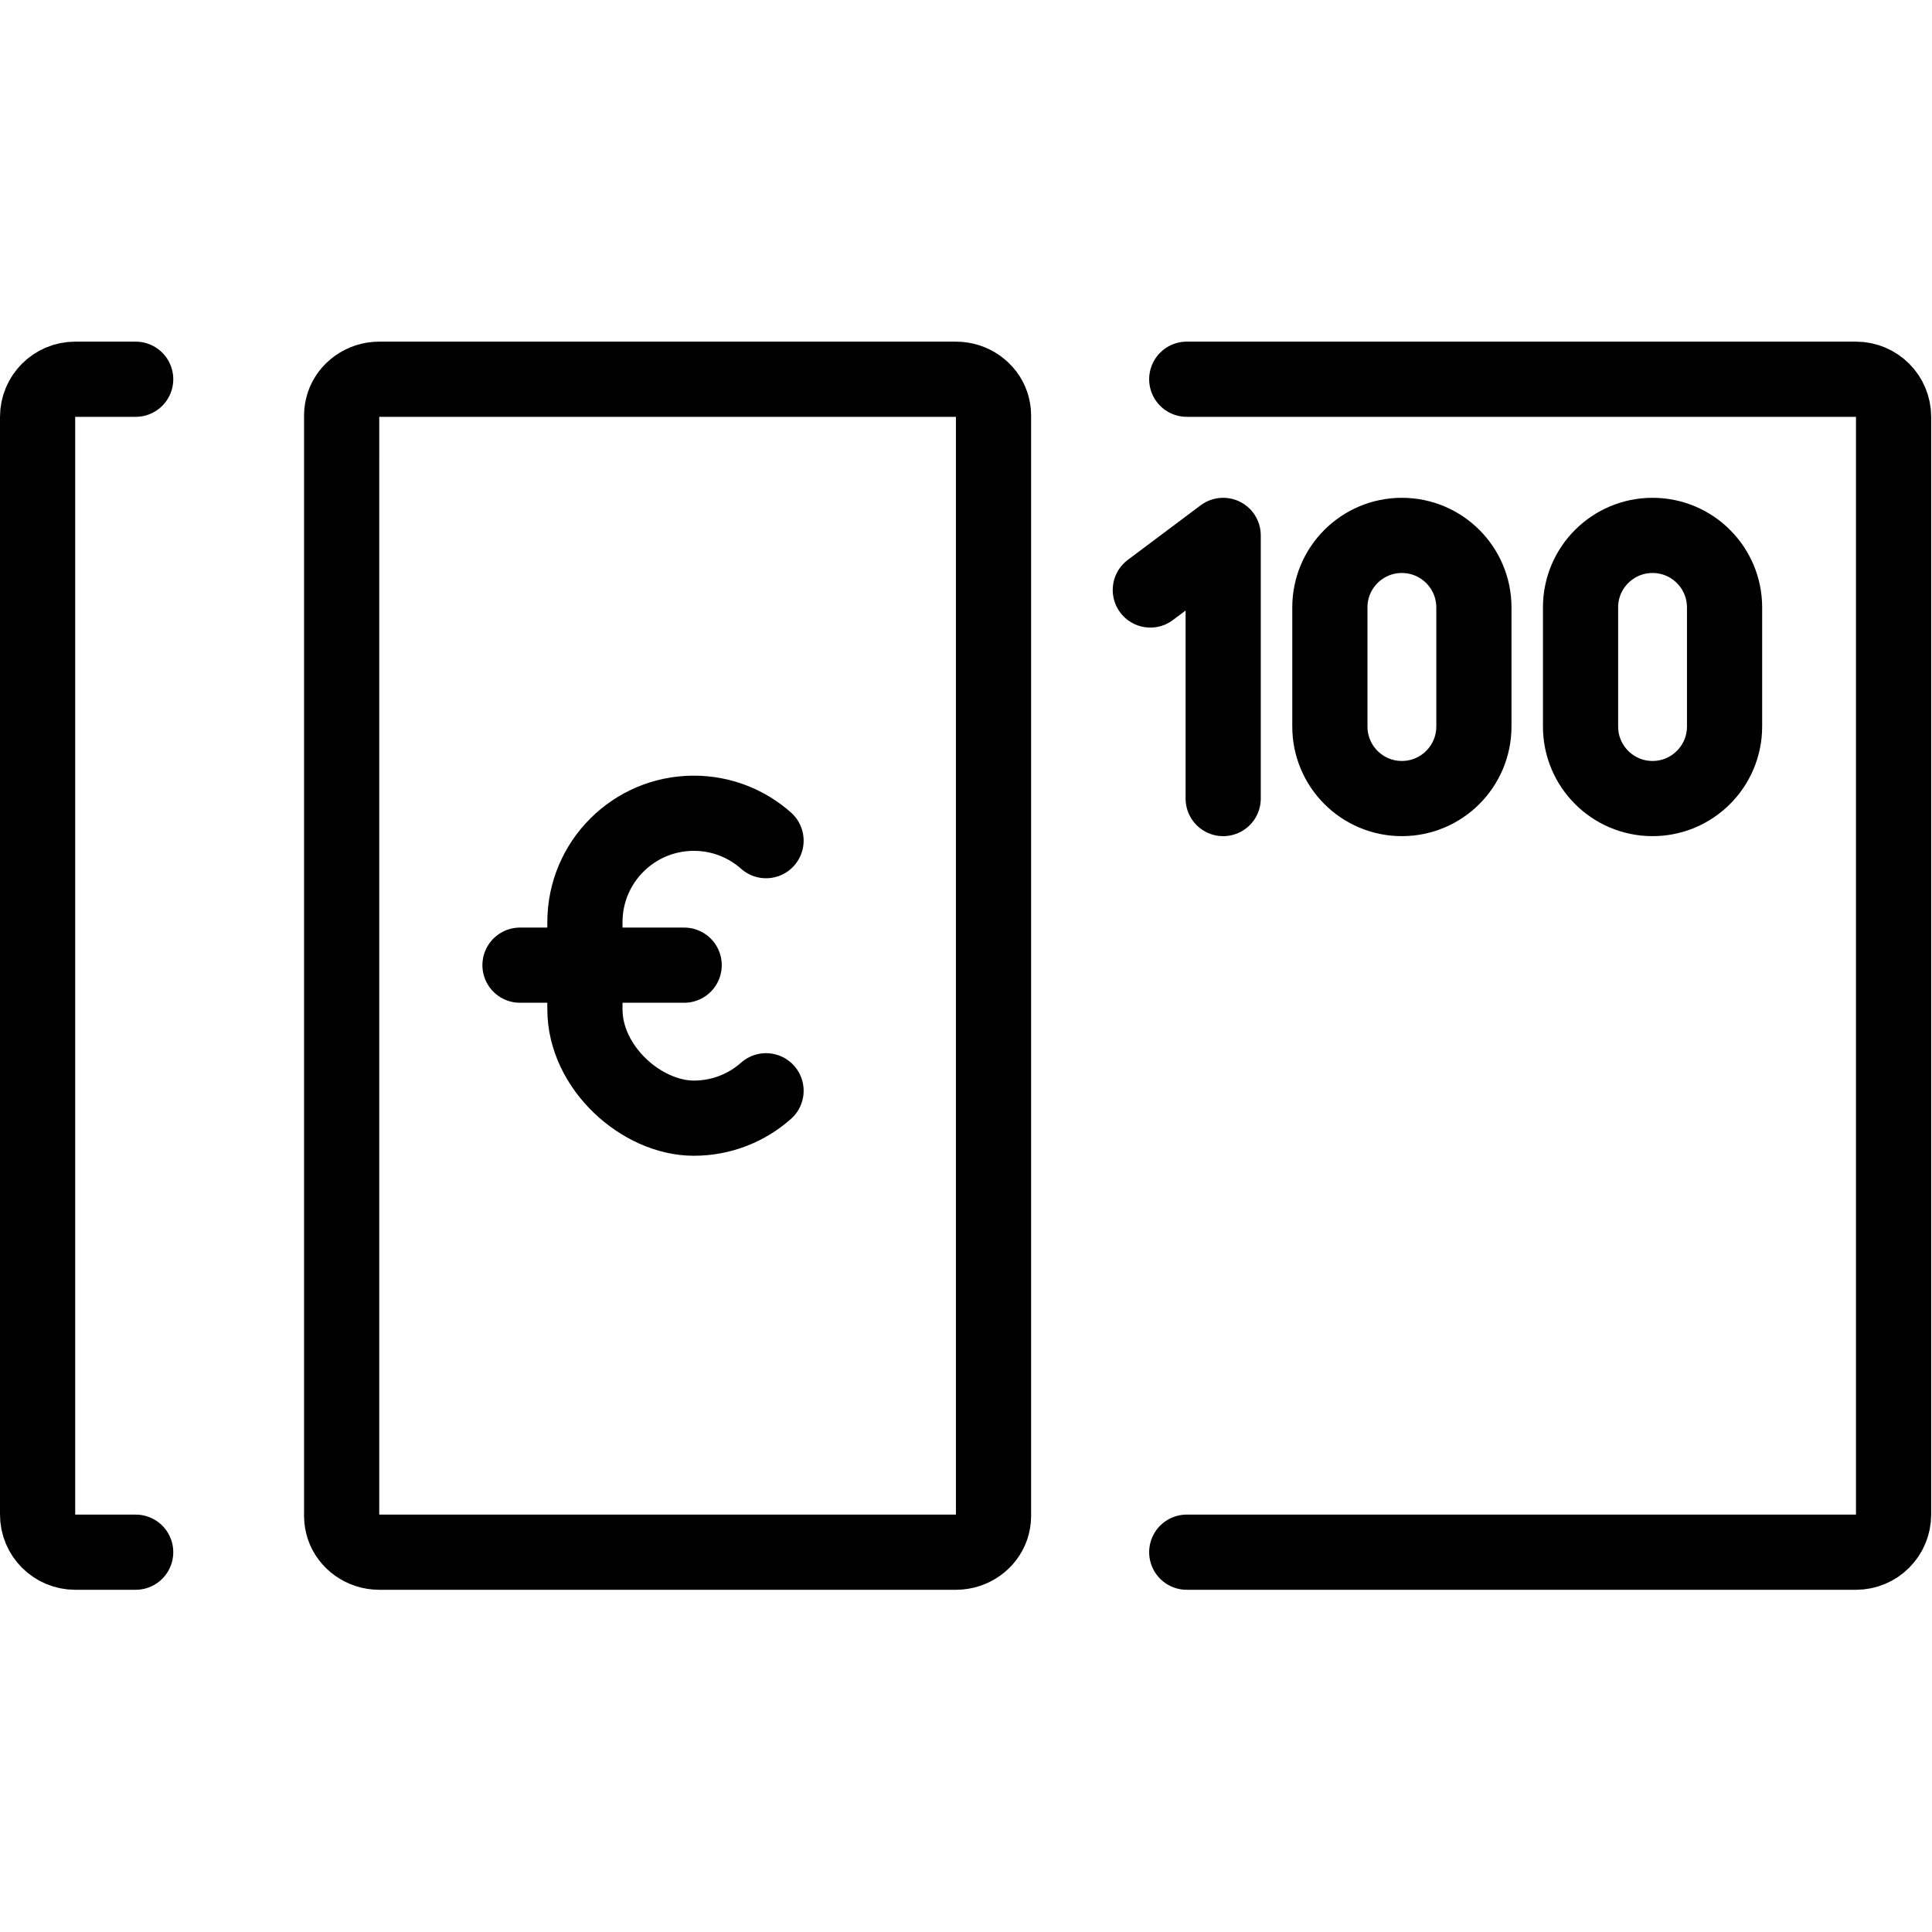 <svg xmlns="http://www.w3.org/2000/svg" width="24" height="24" viewBox="0 0 24 24"> <g transform="translate(0.0 4.244) scale(0.467)">
  
  <g
     id="line"
     transform="translate(-10.141,-19.846)">
    <path
       fill="none"
       stroke="#000"
       stroke-linecap="round"
       stroke-linejoin="round"
       stroke-miterlimit="10"
       stroke-width="2"
       d="m 41.709,20.846 h 17.802 c 0.552,0 1,0.448 1,1 v 29.201 c 0,0.552 -0.448,1 -1,1 H 41.709"
       id="path2" />
    <path
       fill="none"
       stroke="#000"
       stroke-linecap="round"
       stroke-linejoin="round"
       stroke-miterlimit="10"
       stroke-width="2"
       d="m 36.569,21.804 v 29.285 c 0,0.105 -0.02,0.201 -0.05,0.297 -0.13,0.383 -0.51,0.661 -0.95,0.661 h -15.34 c -0.44,0 -0.82,-0.278 -0.95,-0.661 -0.03,-0.096 -0.05,-0.192 -0.05,-0.297 V 21.804 c 0,-0.105 0.02,-0.201 0.05,-0.297 0.13,-0.383 0.51,-0.661 0.95,-0.661 h 15.34 c 0.44,0 0.82,0.278 0.95,0.661 0.03,0.096 0.05,0.192 0.05,0.297 z"
       id="path4" />
    <path
       fill="none"
       stroke="#000"
       stroke-linecap="round"
       stroke-linejoin="round"
       stroke-miterlimit="10"
       stroke-width="2"
       d="m 13.75,52.047 h -1.609 c -0.552,0 -1,-0.448 -1,-1 V 21.846 c 0,-0.552 0.448,-1 1,-1 h 1.609"
       id="path6" />
    <path
       fill="none"
       stroke="#000"
       stroke-linecap="round"
       stroke-linejoin="round"
       stroke-miterlimit="10"
       stroke-width="2"
       d="m 30.518,39.773 c -0.511,0.454 -1.184,0.729 -1.921,0.729 v 0 c -1.383,0 -2.897,-1.34 -2.897,-2.897 0,-0.579 0,-2.317 0,-2.317 v 2.317 -2.317 c 0,-1.6 1.297,-2.897 2.897,-2.897 v 0 c 0.737,0 1.41,0.275 1.921,0.729"
       id="path8" />
    <line
       x1="23.973"
       x2="28.34"
       y1="36.432"
       y2="36.432"
       fill="none"
       stroke="#000"
       stroke-linecap="round"
       stroke-linejoin="round"
       stroke-miterlimit="10"
       stroke-width="2"
       id="line10" />
    <path
       fill="none"
       stroke="#000"
       stroke-linecap="round"
       stroke-linejoin="round"
       stroke-miterlimit="10"
       stroke-width="2"
       d="m 54.099,32 v 0 c -1.058,0 -1.915,-0.858 -1.915,-1.915 V 26.916 C 52.183,25.858 53.041,25 54.099,25 v 0 c 1.058,0 1.916,0.858 1.916,1.916 v 3.169 C 56.014,31.142 55.157,32 54.099,32 Z"
       id="path12" />
    <path
       fill="none"
       stroke="#000"
       stroke-linecap="round"
       stroke-linejoin="round"
       stroke-miterlimit="10"
       stroke-width="2"
       d="m 47.431,32 v 0 c -1.058,0 -1.915,-0.858 -1.915,-1.915 V 26.916 C 45.515,25.858 46.373,25 47.431,25 v 0 c 1.058,0 1.916,0.858 1.916,1.916 v 3.169 C 49.346,31.142 48.489,32 47.431,32 Z"
       id="path14" />
    <polyline
       fill="none"
       stroke="#000"
       stroke-linecap="round"
       stroke-linejoin="round"
       stroke-miterlimit="10"
       stroke-width="2"
       points="40.74,26.452 42.678,25 42.678,32"
       id="polyline16" />
  </g>
</g></svg>